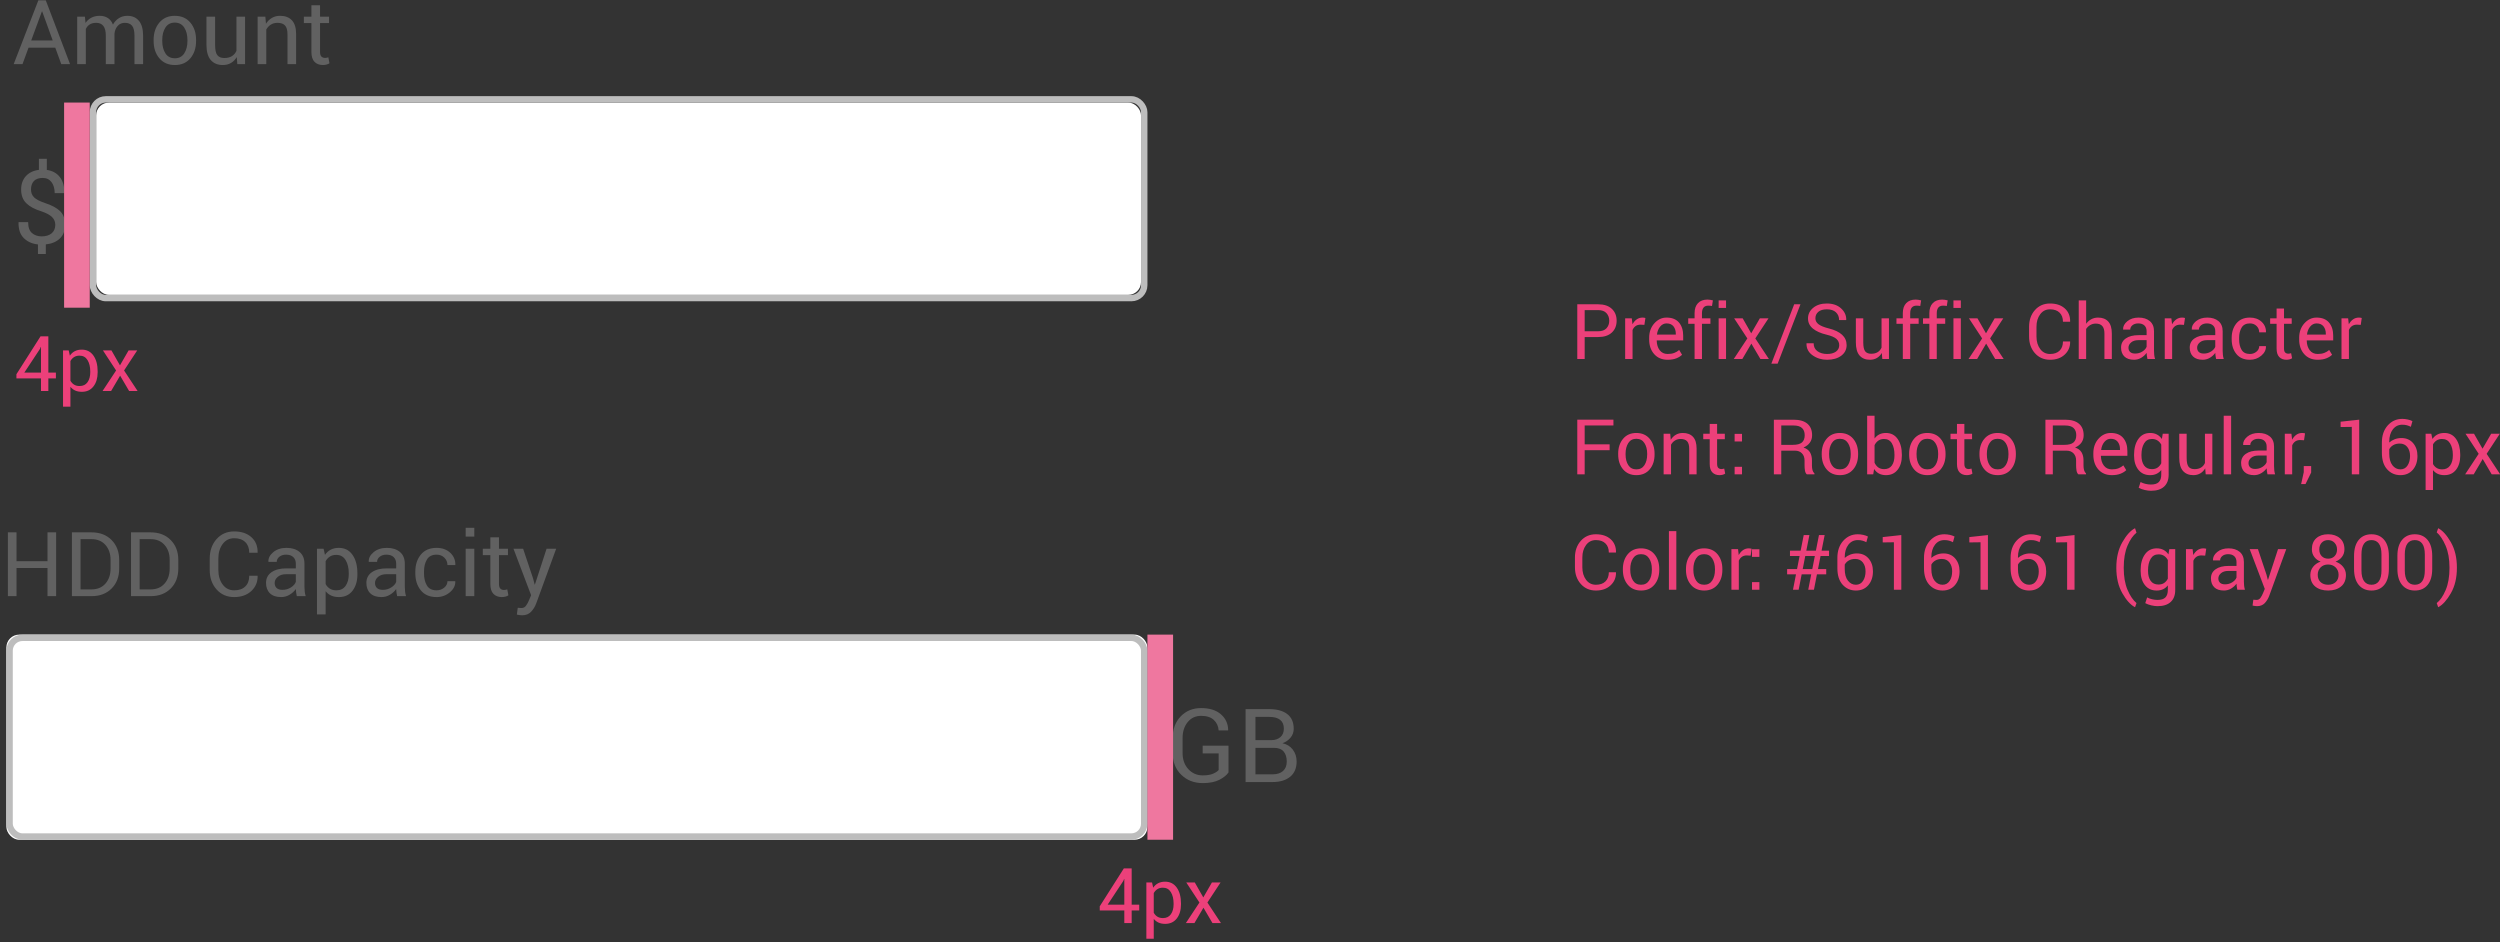 <?xml version="1.0" encoding="UTF-8" standalone="no"?>
<svg width="390px" height="147px" viewBox="0 0 390 147" version="1.1" xmlns="http://www.w3.org/2000/svg" xmlns:xlink="http://www.w3.org/1999/xlink">
    <rect x="0" y="0" width="390" height="147" fill="#333333" stroke="none"/>
    <!-- Generator: Sketch 47.1 (45422) - http://www.bohemiancoding.com/sketch -->
    <title>text-inputs-prefixes-and-suffixes</title>
    <desc>Created with Sketch.</desc>
    <defs></defs>
    <g stroke="none" stroke-width="1" fill="none" fill-rule="evenodd">
        <g>
            <g transform="translate(182, 110)" fill="#616161">
                <path d="M9.648,10.492 C9.378,10.909 8.908,11.292 8.238,11.641 C7.569,11.99 6.703,12.164 5.641,12.164 C4.281,12.164 3.158,11.729 2.27,10.859 C1.382,9.99 0.938,8.865 0.938,7.484 L0.938,5.141 C0.938,3.76 1.352,2.635 2.18,1.766 C3.008,0.896 4.076,0.461 5.383,0.461 C6.685,0.461 7.708,0.781 8.453,1.422 C9.198,2.063 9.578,2.888 9.594,3.898 L9.578,3.945 L8.109,3.945 C8.062,3.284 7.811,2.74 7.355,2.312 C6.9,1.885 6.242,1.672 5.383,1.672 C4.513,1.672 3.813,1.997 3.281,2.648 C2.75,3.299 2.484,4.125 2.484,5.125 L2.484,7.484 C2.484,8.495 2.781,9.327 3.375,9.98 C3.969,10.634 4.724,10.961 5.641,10.961 C6.286,10.961 6.815,10.875 7.227,10.703 C7.638,10.531 7.932,10.336 8.109,10.117 L8.109,7.531 L5.617,7.531 L5.617,6.32 L9.648,6.32 L9.648,10.492 Z M12.312,12 L12.312,0.625 L16.023,0.625 C17.211,0.625 18.141,0.882 18.812,1.395 C19.484,1.908 19.82,2.677 19.82,3.703 C19.82,4.208 19.659,4.66 19.336,5.059 C19.013,5.457 18.589,5.753 18.062,5.945 C18.75,6.091 19.29,6.427 19.684,6.953 C20.077,7.479 20.273,8.091 20.273,8.789 C20.273,9.831 19.936,10.626 19.262,11.176 C18.587,11.725 17.672,12 16.516,12 L12.312,12 Z M13.852,6.664 L13.852,10.797 L16.516,10.797 C17.214,10.797 17.758,10.624 18.148,10.277 C18.539,9.931 18.734,9.44 18.734,8.805 C18.734,8.138 18.572,7.615 18.246,7.234 C17.921,6.854 17.419,6.664 16.742,6.664 L13.852,6.664 Z M13.852,5.461 L16.344,5.461 C16.917,5.461 17.383,5.303 17.742,4.988 C18.102,4.673 18.281,4.234 18.281,3.672 C18.281,3.057 18.087,2.598 17.699,2.293 C17.311,1.988 16.753,1.836 16.023,1.836 L13.852,1.836 L13.852,5.461 Z"></path>
            </g>
            <g transform="translate(0, 82)">
                <g>
                    <g transform="translate(0, 17)">
                        <g fill="#FFFFFF">
                            <rect x="0.995" y="0" width="178" height="32" rx="2"></rect>
                        </g>
                        <rect stroke="#BDBDBD" x="1.495" y="0.5" width="177" height="31" rx="2"></rect>
                    </g>
                    <path d="M8.757,11 L7.41,11 L7.41,6.604 L2.577,6.604 L2.577,11 L1.23,11 L1.23,1.047 L2.577,1.047 L2.577,5.545 L7.41,5.545 L7.41,1.047 L8.757,1.047 L8.757,11 Z M11.218,11 L11.218,1.047 L14.273,1.047 C15.577,1.047 16.623,1.447 17.411,2.247 C18.2,3.046 18.594,4.08 18.594,5.347 L18.594,6.707 C18.594,7.979 18.2,9.012 17.411,9.807 C16.623,10.602 15.577,11 14.273,11 L11.218,11 Z M12.564,2.106 L12.564,9.947 L14.273,9.947 C15.194,9.947 15.92,9.644 16.451,9.038 C16.982,8.432 17.247,7.655 17.247,6.707 L17.247,5.333 C17.247,4.394 16.982,3.622 16.451,3.016 C15.92,2.41 15.194,2.106 14.273,2.106 L12.564,2.106 Z M20.439,11 L20.439,1.047 L23.495,1.047 C24.799,1.047 25.844,1.447 26.633,2.247 C27.421,3.046 27.815,4.08 27.815,5.347 L27.815,6.707 C27.815,7.979 27.421,9.012 26.633,9.807 C25.844,10.602 24.799,11 23.495,11 L20.439,11 Z M21.786,2.106 L21.786,9.947 L23.495,9.947 C24.416,9.947 25.141,9.644 25.672,9.038 C26.203,8.432 26.469,7.655 26.469,6.707 L26.469,5.333 C26.469,4.394 26.203,3.622 25.672,3.016 C25.141,2.41 24.416,2.106 23.495,2.106 L21.786,2.106 Z M40.175,7.814 L40.188,7.855 C40.207,8.79 39.879,9.571 39.204,10.2 C38.53,10.829 37.639,11.144 36.531,11.144 C35.406,11.144 34.488,10.745 33.78,9.947 C33.071,9.15 32.717,8.138 32.717,6.912 L32.717,5.142 C32.717,3.916 33.071,2.903 33.78,2.103 C34.488,1.303 35.406,0.903 36.531,0.903 C37.657,0.903 38.552,1.203 39.218,1.802 C39.883,2.402 40.207,3.196 40.188,4.185 L40.175,4.226 L38.883,4.226 C38.883,3.528 38.678,2.977 38.268,2.571 C37.857,2.166 37.279,1.963 36.531,1.963 C35.779,1.963 35.18,2.266 34.733,2.872 C34.287,3.478 34.063,4.23 34.063,5.128 L34.063,6.912 C34.063,7.819 34.287,8.576 34.733,9.182 C35.18,9.788 35.779,10.091 36.531,10.091 C37.279,10.091 37.857,9.889 38.268,9.486 C38.678,9.083 38.883,8.525 38.883,7.814 L40.175,7.814 Z M46.3,11 C46.254,10.777 46.219,10.58 46.194,10.409 C46.169,10.238 46.154,10.066 46.149,9.893 C45.899,10.248 45.572,10.545 45.168,10.785 C44.765,11.024 44.331,11.144 43.866,11.144 C43.096,11.144 42.509,10.946 42.106,10.552 C41.703,10.158 41.501,9.615 41.501,8.922 C41.501,8.215 41.787,7.663 42.359,7.264 C42.931,6.865 43.707,6.666 44.687,6.666 L46.149,6.666 L46.149,5.935 C46.149,5.502 46.017,5.159 45.753,4.906 C45.489,4.653 45.115,4.526 44.632,4.526 C44.199,4.526 43.847,4.637 43.576,4.858 C43.305,5.079 43.169,5.344 43.169,5.654 L41.884,5.654 L41.87,5.613 C41.843,5.076 42.097,4.583 42.632,4.137 C43.168,3.69 43.859,3.467 44.707,3.467 C45.546,3.467 46.22,3.68 46.73,4.106 C47.241,4.532 47.496,5.146 47.496,5.948 L47.496,9.51 C47.496,9.774 47.51,10.029 47.537,10.275 C47.564,10.521 47.615,10.763 47.688,11 L46.3,11 Z M44.064,10.016 C44.552,10.016 44.992,9.89 45.384,9.64 C45.776,9.389 46.031,9.102 46.149,8.778 L46.149,7.575 L44.639,7.575 C44.096,7.575 43.662,7.712 43.336,7.985 C43.011,8.259 42.848,8.58 42.848,8.949 C42.848,9.277 42.95,9.537 43.155,9.729 C43.36,9.92 43.663,10.016 44.064,10.016 Z M55.754,7.582 C55.754,8.648 55.499,9.509 54.988,10.163 C54.478,10.817 53.774,11.144 52.876,11.144 C52.42,11.144 52.02,11.067 51.676,10.915 C51.332,10.762 51.039,10.533 50.798,10.228 L50.798,13.844 L49.451,13.844 L49.451,3.604 L50.483,3.604 L50.695,4.561 C50.937,4.205 51.238,3.934 51.598,3.747 C51.958,3.56 52.377,3.467 52.855,3.467 C53.771,3.467 54.484,3.83 54.992,4.557 C55.5,5.284 55.754,6.244 55.754,7.438 L55.754,7.582 Z M54.407,7.438 C54.407,6.6 54.242,5.911 53.912,5.371 C53.581,4.831 53.095,4.561 52.452,4.561 C52.065,4.561 51.734,4.648 51.461,4.824 C51.187,4.999 50.966,5.24 50.798,5.545 L50.798,9.12 C50.966,9.425 51.187,9.664 51.461,9.834 C51.734,10.005 52.069,10.091 52.466,10.091 C53.104,10.091 53.587,9.857 53.915,9.39 C54.243,8.923 54.407,8.32 54.407,7.582 L54.407,7.438 Z M61.954,11 C61.909,10.777 61.873,10.58 61.848,10.409 C61.823,10.238 61.808,10.066 61.804,9.893 C61.553,10.248 61.226,10.545 60.823,10.785 C60.419,11.024 59.985,11.144 59.521,11.144 C58.75,11.144 58.164,10.946 57.76,10.552 C57.357,10.158 57.155,9.615 57.155,8.922 C57.155,8.215 57.441,7.663 58.013,7.264 C58.585,6.865 59.361,6.666 60.341,6.666 L61.804,6.666 L61.804,5.935 C61.804,5.502 61.672,5.159 61.407,4.906 C61.143,4.653 60.769,4.526 60.286,4.526 C59.853,4.526 59.501,4.637 59.23,4.858 C58.959,5.079 58.823,5.344 58.823,5.654 L57.538,5.654 L57.524,5.613 C57.497,5.076 57.751,4.583 58.287,4.137 C58.822,3.69 59.514,3.467 60.361,3.467 C61.2,3.467 61.874,3.68 62.385,4.106 C62.895,4.532 63.15,5.146 63.15,5.948 L63.15,9.51 C63.15,9.774 63.164,10.029 63.191,10.275 C63.219,10.521 63.269,10.763 63.342,11 L61.954,11 Z M59.719,10.016 C60.206,10.016 60.646,9.89 61.038,9.64 C61.43,9.389 61.685,9.102 61.804,8.778 L61.804,7.575 L60.293,7.575 C59.751,7.575 59.317,7.712 58.991,7.985 C58.665,8.259 58.502,8.58 58.502,8.949 C58.502,9.277 58.604,9.537 58.81,9.729 C59.015,9.92 59.318,10.016 59.719,10.016 Z M68.113,10.091 C68.56,10.091 68.953,9.953 69.292,9.677 C69.632,9.402 69.802,9.063 69.802,8.662 L71.012,8.662 L71.025,8.703 C71.048,9.341 70.764,9.907 70.174,10.402 C69.584,10.896 68.897,11.144 68.113,11.144 C67.038,11.144 66.215,10.793 65.646,10.091 C65.076,9.389 64.791,8.507 64.791,7.445 L64.791,7.158 C64.791,6.105 65.077,5.227 65.649,4.523 C66.221,3.819 67.042,3.467 68.113,3.467 C68.979,3.467 69.687,3.722 70.236,4.232 C70.785,4.743 71.05,5.369 71.032,6.112 L71.019,6.153 L69.802,6.153 C69.802,5.702 69.642,5.318 69.323,5.001 C69.004,4.685 68.601,4.526 68.113,4.526 C67.407,4.526 66.902,4.78 66.599,5.289 C66.296,5.797 66.145,6.42 66.145,7.158 L66.145,7.445 C66.145,8.202 66.295,8.832 66.596,9.335 C66.896,9.839 67.402,10.091 68.113,10.091 Z M73.992,11 L72.646,11 L72.646,3.604 L73.992,3.604 L73.992,11 Z M73.992,1.71 L72.646,1.71 L72.646,0.336 L73.992,0.336 L73.992,1.71 Z M77.841,1.819 L77.841,3.604 L79.242,3.604 L79.242,4.602 L77.841,4.602 L77.841,9.093 C77.841,9.439 77.913,9.683 78.056,9.824 C78.2,9.965 78.39,10.036 78.627,10.036 C78.704,10.036 78.79,10.027 78.883,10.009 C78.977,9.991 79.06,9.968 79.133,9.94 L79.311,10.863 C79.21,10.945 79.063,11.013 78.87,11.065 C78.676,11.117 78.481,11.144 78.285,11.144 C77.738,11.144 77.303,10.978 76.979,10.648 C76.656,10.318 76.494,9.799 76.494,9.093 L76.494,4.602 L75.318,4.602 L75.318,3.604 L76.494,3.604 L76.494,1.819 L77.841,1.819 Z M83.166,8.259 L83.405,9.188 L83.446,9.188 L85.265,3.604 L86.762,3.604 L83.651,12.135 C83.465,12.632 83.197,13.064 82.848,13.434 C82.5,13.803 82.029,13.987 81.437,13.987 C81.327,13.987 81.188,13.975 81.02,13.95 C80.851,13.925 80.721,13.901 80.63,13.878 L80.767,12.818 C80.739,12.814 80.82,12.818 81.009,12.832 C81.198,12.846 81.318,12.853 81.368,12.853 C81.655,12.853 81.89,12.725 82.072,12.47 C82.255,12.215 82.407,11.932 82.53,11.622 L82.852,10.85 L80.104,3.604 L81.607,3.604 L83.166,8.259 Z" fill="#616161"></path>
                </g>
            </g>
            <g transform="translate(171, 131)" fill="#EC407A">
                <g>
                    <path d="M5.541,10.129 L6.719,10.129 L6.719,11.031 L5.541,11.031 L5.541,13 L4.393,13 L4.393,11.031 L0.561,11.031 L0.561,10.381 L4.322,4.469 L5.541,4.469 L5.541,10.129 Z M1.791,10.129 L4.393,10.129 L4.393,6.127 L4.357,6.121 L4.246,6.414 L1.791,10.129 Z M13.234,10.07 C13.234,10.984 13.016,11.722 12.578,12.282 C12.141,12.843 11.537,13.123 10.768,13.123 C10.377,13.123 10.034,13.058 9.739,12.927 C9.444,12.796 9.193,12.6 8.986,12.338 L8.986,15.438 L7.832,15.438 L7.832,6.66 L8.717,6.66 L8.898,7.48 C9.105,7.176 9.363,6.943 9.672,6.783 C9.98,6.623 10.34,6.543 10.75,6.543 C11.535,6.543 12.146,6.854 12.581,7.478 C13.017,8.101 13.234,8.924 13.234,9.947 L13.234,10.07 Z M12.08,9.947 C12.08,9.229 11.938,8.638 11.655,8.175 C11.372,7.712 10.955,7.48 10.404,7.48 C10.072,7.48 9.789,7.556 9.555,7.706 C9.32,7.856 9.131,8.062 8.986,8.324 L8.986,11.389 C9.131,11.65 9.32,11.854 9.555,12.001 C9.789,12.147 10.076,12.221 10.416,12.221 C10.963,12.221 11.377,12.021 11.658,11.62 C11.939,11.22 12.08,10.703 12.08,10.07 L12.08,9.947 Z M16.715,8.998 L18.062,6.66 L19.41,6.66 L17.354,9.795 L19.469,13 L18.145,13 L16.738,10.604 L15.332,13 L13.996,13 L16.111,9.795 L14.055,6.66 L15.385,6.66 L16.715,8.998 Z"></path>
                </g>
            </g>
            <g transform="translate(179, 99)" fill-rule="nonzero" fill="#EF779F">
                <rect x="0" y="0" width="4" height="32"></rect>
            </g>
            <g transform="translate(2, 0)">
                <g transform="translate(12, 15)">
                    <g transform="translate(1, 1)" fill="#FFFFFF">
                        <rect x="0" y="0" width="163" height="30" rx="2"></rect>
                    </g>
                    <rect stroke="#BDBDBD" x="0.5" y="0.5" width="164" height="31" rx="2"></rect>
                </g>
                <g fill="#616161">
                    <path d="M6.624,7.437 L2.454,7.437 L1.511,10 L0.137,10 L3.985,0.047 L5.141,0.047 L8.928,10 L7.554,10 L6.624,7.437 Z M2.871,6.309 L6.221,6.309 L4.58,1.776 L4.539,1.776 L2.871,6.309 Z M11.245,2.604 L11.341,3.574 C11.582,3.223 11.889,2.951 12.26,2.757 C12.632,2.564 13.063,2.467 13.556,2.467 C14.048,2.467 14.471,2.581 14.824,2.809 C15.177,3.036 15.442,3.378 15.62,3.834 C15.853,3.415 16.16,3.082 16.543,2.836 C16.926,2.59 17.372,2.467 17.883,2.467 C18.635,2.467 19.229,2.725 19.667,3.243 C20.104,3.76 20.323,4.538 20.323,5.577 L20.323,10 L18.977,10 L18.977,5.563 C18.977,4.834 18.851,4.318 18.601,4.015 C18.35,3.712 17.976,3.561 17.479,3.561 C17.019,3.561 16.647,3.72 16.362,4.039 C16.077,4.358 15.91,4.761 15.859,5.249 L15.859,10 L14.506,10 L14.506,5.563 C14.506,4.871 14.377,4.364 14.12,4.042 C13.862,3.721 13.492,3.561 13.009,3.561 C12.599,3.561 12.261,3.645 11.997,3.813 C11.733,3.982 11.53,4.219 11.389,4.524 L11.389,10 L10.042,10 L10.042,2.604 L11.245,2.604 Z M21.964,6.233 C21.964,5.14 22.26,4.238 22.853,3.53 C23.445,2.821 24.249,2.467 25.266,2.467 C26.291,2.467 27.101,2.82 27.696,3.526 C28.291,4.233 28.588,5.135 28.588,6.233 L28.588,6.384 C28.588,7.487 28.292,8.389 27.699,9.091 C27.107,9.793 26.3,10.144 25.279,10.144 C24.258,10.144 23.451,9.792 22.856,9.087 C22.261,8.383 21.964,7.482 21.964,6.384 L21.964,6.233 Z M23.311,6.384 C23.311,7.168 23.476,7.815 23.806,8.325 C24.137,8.836 24.628,9.091 25.279,9.091 C25.922,9.091 26.41,8.836 26.742,8.325 C27.075,7.815 27.241,7.168 27.241,6.384 L27.241,6.233 C27.241,5.459 27.074,4.814 26.739,4.299 C26.404,3.784 25.913,3.526 25.266,3.526 C24.623,3.526 24.137,3.784 23.806,4.299 C23.476,4.814 23.311,5.459 23.311,6.233 L23.311,6.384 Z M34.932,8.906 C34.699,9.303 34.401,9.608 34.036,9.822 C33.672,10.036 33.25,10.144 32.771,10.144 C31.965,10.144 31.336,9.886 30.885,9.371 C30.434,8.856 30.208,8.054 30.208,6.965 L30.208,2.604 L31.555,2.604 L31.555,6.979 C31.555,7.767 31.671,8.309 31.903,8.605 C32.136,8.902 32.498,9.05 32.99,9.05 C33.469,9.05 33.864,8.953 34.176,8.759 C34.488,8.566 34.724,8.291 34.884,7.936 L34.884,2.604 L36.23,2.604 L36.23,10 L35.021,10 L34.932,8.906 Z M39.396,2.604 L39.491,3.704 C39.737,3.312 40.046,3.008 40.417,2.792 C40.789,2.575 41.212,2.467 41.686,2.467 C42.483,2.467 43.101,2.7 43.538,3.167 C43.976,3.635 44.194,4.356 44.194,5.331 L44.194,10 L42.848,10 L42.848,5.358 C42.848,4.707 42.719,4.244 42.461,3.971 C42.204,3.697 41.811,3.561 41.282,3.561 C40.895,3.561 40.552,3.654 40.253,3.841 C39.955,4.028 39.717,4.283 39.539,4.606 L39.539,10 L38.192,10 L38.192,2.604 L39.396,2.604 Z M47.927,0.819 L47.927,2.604 L49.328,2.604 L49.328,3.602 L47.927,3.602 L47.927,8.093 C47.927,8.439 47.999,8.683 48.142,8.824 C48.286,8.965 48.476,9.036 48.713,9.036 C48.79,9.036 48.876,9.027 48.969,9.009 C49.063,8.991 49.146,8.968 49.219,8.94 L49.396,9.863 C49.296,9.945 49.149,10.013 48.956,10.065 C48.762,10.117 48.567,10.144 48.371,10.144 C47.824,10.144 47.389,9.978 47.065,9.648 C46.742,9.318 46.58,8.799 46.58,8.093 L46.58,3.602 L45.404,3.602 L45.404,2.604 L46.58,2.604 L46.58,0.819 L47.927,0.819 Z"></path>
                </g>
                <g transform="translate(0, 24)" fill="#616161">
                    <path d="M6.625,11.062 C6.625,10.599 6.458,10.201 6.125,9.867 C5.792,9.534 5.245,9.237 4.484,8.977 C3.432,8.659 2.638,8.234 2.102,7.703 C1.565,7.172 1.297,6.464 1.297,5.578 C1.297,4.719 1.543,4.018 2.035,3.477 C2.527,2.935 3.206,2.609 4.07,2.5 L4.07,0.773 L5.305,0.773 L5.305,2.508 C6.18,2.633 6.858,3.007 7.34,3.629 C7.822,4.251 8.062,5.086 8.062,6.133 L6.531,6.133 C6.531,5.424 6.367,4.852 6.039,4.414 C5.711,3.977 5.255,3.758 4.672,3.758 C4.057,3.758 3.598,3.918 3.293,4.238 C2.988,4.559 2.836,4.997 2.836,5.555 C2.836,6.06 2.993,6.469 3.309,6.781 C3.624,7.094 4.193,7.391 5.016,7.672 C6.083,8.016 6.875,8.444 7.391,8.957 C7.906,9.47 8.164,10.167 8.164,11.047 C8.164,11.943 7.896,12.655 7.359,13.184 C6.823,13.712 6.086,14.026 5.148,14.125 L5.148,15.625 L3.922,15.625 L3.922,14.133 C3.026,14.039 2.292,13.712 1.719,13.152 C1.146,12.592 0.87,11.771 0.891,10.688 L0.906,10.648 L2.391,10.648 C2.391,11.451 2.592,12.022 2.996,12.363 C3.4,12.704 3.896,12.875 4.484,12.875 C5.156,12.875 5.681,12.715 6.059,12.395 C6.436,12.074 6.625,11.63 6.625,11.062 Z"></path>
                </g>
            </g>
            <g transform="translate(2, 48)" fill="#EC407A">
                <g>
                    <path d="M5.541,10.129 L6.719,10.129 L6.719,11.031 L5.541,11.031 L5.541,13 L4.393,13 L4.393,11.031 L0.561,11.031 L0.561,10.381 L4.322,4.469 L5.541,4.469 L5.541,10.129 Z M1.791,10.129 L4.393,10.129 L4.393,6.127 L4.357,6.121 L4.246,6.414 L1.791,10.129 Z M13.234,10.07 C13.234,10.984 13.016,11.722 12.578,12.282 C12.141,12.843 11.537,13.123 10.768,13.123 C10.377,13.123 10.034,13.058 9.739,12.927 C9.444,12.796 9.193,12.6 8.986,12.338 L8.986,15.438 L7.832,15.438 L7.832,6.66 L8.717,6.66 L8.898,7.48 C9.105,7.176 9.363,6.943 9.672,6.783 C9.98,6.623 10.34,6.543 10.75,6.543 C11.535,6.543 12.146,6.854 12.581,7.478 C13.017,8.101 13.234,8.924 13.234,9.947 L13.234,10.07 Z M12.08,9.947 C12.08,9.229 11.938,8.638 11.655,8.175 C11.372,7.712 10.955,7.48 10.404,7.48 C10.072,7.48 9.789,7.556 9.555,7.706 C9.32,7.856 9.131,8.062 8.986,8.324 L8.986,11.389 C9.131,11.65 9.32,11.854 9.555,12.001 C9.789,12.147 10.076,12.221 10.416,12.221 C10.963,12.221 11.377,12.021 11.658,11.62 C11.939,11.22 12.08,10.703 12.08,10.07 L12.08,9.947 Z M16.715,8.998 L18.062,6.66 L19.41,6.66 L17.354,9.795 L19.469,13 L18.145,13 L16.738,10.604 L15.332,13 L13.996,13 L16.111,9.795 L14.055,6.66 L15.385,6.66 L16.715,8.998 Z"></path>
                </g>
            </g>
            <g transform="translate(10, 16)" fill-rule="nonzero" fill="#EF779F">
                <rect x="0" y="0" width="4" height="32"></rect>
            </g>
            <g transform="translate(245, 43)" fill="#EC407A">
                <path d="M2.209,9.578 L2.209,13 L1.055,13 L1.055,4.469 L4.318,4.469 C5.229,4.469 5.936,4.703 6.439,5.172 C6.943,5.641 7.195,6.258 7.195,7.023 C7.195,7.801 6.943,8.421 6.439,8.884 C5.936,9.347 5.229,9.578 4.318,9.578 L2.209,9.578 Z M2.209,8.676 L4.318,8.676 C4.896,8.676 5.328,8.521 5.613,8.21 C5.898,7.899 6.041,7.508 6.041,7.035 C6.041,6.562 5.897,6.168 5.61,5.852 C5.323,5.535 4.893,5.377 4.318,5.377 L2.209,5.377 L2.209,8.676 Z M11.525,7.68 L10.934,7.645 C10.629,7.645 10.372,7.717 10.163,7.861 C9.954,8.006 9.793,8.209 9.68,8.471 L9.68,13 L8.525,13 L8.525,6.66 L9.557,6.66 L9.668,7.586 C9.848,7.258 10.069,7.002 10.333,6.818 C10.597,6.635 10.9,6.543 11.244,6.543 C11.33,6.543 11.412,6.55 11.49,6.563 C11.568,6.577 11.633,6.592 11.684,6.607 L11.525,7.68 Z M15.158,13.123 C14.275,13.123 13.573,12.829 13.052,12.241 C12.53,11.653 12.27,10.891 12.27,9.953 L12.27,9.695 C12.27,8.793 12.538,8.042 13.075,7.442 C13.612,6.843 14.248,6.543 14.982,6.543 C15.838,6.543 16.484,6.801 16.922,7.316 C17.359,7.832 17.578,8.52 17.578,9.379 L17.578,10.1 L13.465,10.1 L13.447,10.129 C13.459,10.738 13.613,11.239 13.91,11.632 C14.207,12.024 14.623,12.221 15.158,12.221 C15.549,12.221 15.892,12.165 16.187,12.054 C16.481,11.942 16.736,11.789 16.951,11.594 L17.402,12.344 C17.176,12.566 16.877,12.752 16.506,12.9 C16.135,13.049 15.686,13.123 15.158,13.123 Z M14.982,7.451 C14.596,7.451 14.266,7.614 13.992,7.94 C13.719,8.267 13.551,8.676 13.488,9.168 L13.5,9.197 L16.424,9.197 L16.424,9.045 C16.424,8.592 16.303,8.213 16.061,7.908 C15.818,7.604 15.459,7.451 14.982,7.451 Z M19.354,13 L19.354,7.516 L18.363,7.516 L18.363,6.66 L19.354,6.66 L19.354,5.857 C19.354,5.182 19.53,4.659 19.884,4.29 C20.237,3.921 20.73,3.736 21.363,3.736 C21.496,3.736 21.63,3.747 21.765,3.769 C21.899,3.79 22.049,3.82 22.213,3.859 L22.072,4.738 C22.002,4.723 21.917,4.709 21.817,4.697 C21.718,4.686 21.613,4.68 21.504,4.68 C21.168,4.68 20.918,4.78 20.754,4.981 C20.59,5.183 20.508,5.475 20.508,5.857 L20.508,6.66 L21.826,6.66 L21.826,7.516 L20.508,7.516 L20.508,13 L19.354,13 Z M24.264,13 L23.109,13 L23.109,6.66 L24.264,6.66 L24.264,13 Z M24.264,5.037 L23.109,5.037 L23.109,3.859 L24.264,3.859 L24.264,5.037 Z M28.189,8.998 L29.537,6.66 L30.885,6.66 L28.828,9.795 L30.943,13 L29.619,13 L28.213,10.604 L26.807,13 L25.471,13 L27.586,9.795 L25.529,6.66 L26.859,6.66 L28.189,8.998 Z M32.314,13.732 L31.33,13.732 L34.893,4.469 L35.871,4.469 L32.314,13.732 Z M41.918,10.85 C41.918,10.459 41.771,10.132 41.479,9.868 C41.186,9.604 40.666,9.383 39.92,9.203 C39.018,8.988 38.313,8.672 37.808,8.254 C37.302,7.836 37.049,7.311 37.049,6.678 C37.049,6.014 37.321,5.459 37.866,5.014 C38.411,4.568 39.117,4.346 39.984,4.346 C40.918,4.346 41.661,4.602 42.214,5.113 C42.767,5.625 43.033,6.219 43.014,6.895 L43.002,6.93 L41.9,6.93 C41.9,6.43 41.735,6.025 41.405,5.717 C41.075,5.408 40.602,5.254 39.984,5.254 C39.41,5.254 38.97,5.384 38.663,5.644 C38.356,5.903 38.203,6.242 38.203,6.66 C38.203,7.031 38.369,7.341 38.701,7.589 C39.033,7.837 39.572,8.055 40.318,8.242 C41.217,8.465 41.9,8.793 42.369,9.227 C42.838,9.66 43.072,10.197 43.072,10.838 C43.072,11.525 42.791,12.078 42.229,12.496 C41.666,12.914 40.932,13.123 40.025,13.123 C39.174,13.123 38.421,12.893 37.767,12.432 C37.112,11.971 36.795,11.354 36.814,10.58 L36.826,10.545 L37.928,10.545 C37.928,11.092 38.129,11.508 38.531,11.793 C38.934,12.078 39.432,12.221 40.025,12.221 C40.607,12.221 41.068,12.098 41.408,11.852 C41.748,11.605 41.918,11.271 41.918,10.85 Z M48.562,12.062 C48.363,12.402 48.107,12.664 47.795,12.848 C47.482,13.031 47.121,13.123 46.711,13.123 C46.02,13.123 45.48,12.902 45.094,12.461 C44.707,12.02 44.514,11.332 44.514,10.398 L44.514,6.66 L45.668,6.66 L45.668,10.41 C45.668,11.086 45.768,11.551 45.967,11.805 C46.166,12.059 46.477,12.186 46.898,12.186 C47.309,12.186 47.647,12.103 47.915,11.937 C48.183,11.771 48.385,11.535 48.521,11.23 L48.521,6.66 L49.676,6.66 L49.676,13 L48.639,13 L48.562,12.062 Z M51.838,13 L51.838,7.516 L50.848,7.516 L50.848,6.66 L51.838,6.66 L51.838,5.857 C51.838,5.182 52.015,4.659 52.368,4.29 C52.722,3.921 53.215,3.736 53.848,3.736 C53.98,3.736 54.114,3.747 54.249,3.769 C54.384,3.79 54.533,3.82 54.697,3.859 L54.557,4.738 C54.486,4.723 54.401,4.709 54.302,4.697 C54.202,4.686 54.098,4.68 53.988,4.68 C53.652,4.68 53.402,4.78 53.238,4.981 C53.074,5.183 52.992,5.475 52.992,5.857 L52.992,6.66 L54.311,6.66 L54.311,7.516 L52.992,7.516 L52.992,13 L51.838,13 Z M55.98,13 L55.98,7.516 L54.99,7.516 L54.99,6.66 L55.98,6.66 L55.98,5.857 C55.98,5.182 56.157,4.659 56.511,4.29 C56.864,3.921 57.357,3.736 57.99,3.736 C58.123,3.736 58.257,3.747 58.392,3.769 C58.526,3.79 58.676,3.82 58.84,3.859 L58.699,4.738 C58.629,4.723 58.544,4.709 58.444,4.697 C58.345,4.686 58.24,4.68 58.131,4.68 C57.795,4.68 57.545,4.78 57.381,4.981 C57.217,5.183 57.135,5.475 57.135,5.857 L57.135,6.66 L58.453,6.66 L58.453,7.516 L57.135,7.516 L57.135,13 L55.98,13 Z M60.891,13 L59.736,13 L59.736,6.66 L60.891,6.66 L60.891,13 Z M60.891,5.037 L59.736,5.037 L59.736,3.859 L60.891,3.859 L60.891,5.037 Z M64.816,8.998 L66.164,6.66 L67.512,6.66 L65.455,9.795 L67.57,13 L66.246,13 L64.84,10.604 L63.434,13 L62.098,13 L64.213,9.795 L62.156,6.66 L63.486,6.66 L64.816,8.998 Z M77.93,10.27 L77.941,10.305 C77.957,11.105 77.676,11.775 77.098,12.314 C76.52,12.854 75.756,13.123 74.807,13.123 C73.842,13.123 73.056,12.781 72.448,12.098 C71.841,11.414 71.537,10.547 71.537,9.496 L71.537,7.979 C71.537,6.928 71.841,6.06 72.448,5.374 C73.056,4.688 73.842,4.346 74.807,4.346 C75.771,4.346 76.539,4.603 77.109,5.116 C77.68,5.63 77.957,6.311 77.941,7.158 L77.93,7.193 L76.822,7.193 C76.822,6.596 76.646,6.123 76.295,5.775 C75.943,5.428 75.447,5.254 74.807,5.254 C74.162,5.254 73.648,5.514 73.266,6.033 C72.883,6.553 72.691,7.197 72.691,7.967 L72.691,9.496 C72.691,10.273 72.883,10.922 73.266,11.441 C73.648,11.961 74.162,12.221 74.807,12.221 C75.447,12.221 75.943,12.048 76.295,11.702 C76.646,11.356 76.822,10.879 76.822,10.27 L77.93,10.27 Z M80.438,7.51 C80.656,7.205 80.925,6.968 81.243,6.798 C81.562,6.628 81.914,6.543 82.301,6.543 C82.977,6.543 83.503,6.746 83.88,7.152 C84.257,7.559 84.445,8.184 84.445,9.027 L84.445,13 L83.291,13 L83.291,9.016 C83.291,8.492 83.179,8.105 82.954,7.855 C82.729,7.605 82.395,7.48 81.949,7.48 C81.629,7.48 81.339,7.556 81.079,7.706 C80.819,7.856 80.605,8.061 80.438,8.318 L80.438,13 L79.283,13 L79.283,3.859 L80.438,3.859 L80.438,7.51 Z M90,13 C89.961,12.809 89.931,12.64 89.909,12.493 C89.888,12.347 89.875,12.199 89.871,12.051 C89.656,12.355 89.376,12.61 89.03,12.815 C88.685,13.021 88.313,13.123 87.914,13.123 C87.254,13.123 86.751,12.954 86.405,12.616 C86.06,12.278 85.887,11.813 85.887,11.219 C85.887,10.613 86.132,10.14 86.622,9.798 C87.112,9.456 87.777,9.285 88.617,9.285 L89.871,9.285 L89.871,8.658 C89.871,8.287 89.758,7.993 89.531,7.776 C89.305,7.56 88.984,7.451 88.57,7.451 C88.199,7.451 87.897,7.546 87.665,7.735 C87.433,7.925 87.316,8.152 87.316,8.418 L86.215,8.418 L86.203,8.383 C86.18,7.922 86.397,7.5 86.856,7.117 C87.315,6.734 87.908,6.543 88.635,6.543 C89.354,6.543 89.932,6.726 90.369,7.091 C90.807,7.456 91.025,7.982 91.025,8.67 L91.025,11.723 C91.025,11.949 91.037,12.168 91.061,12.379 C91.084,12.59 91.127,12.797 91.189,13 L90,13 Z M88.084,12.156 C88.502,12.156 88.879,12.049 89.215,11.834 C89.551,11.619 89.77,11.373 89.871,11.096 L89.871,10.064 L88.576,10.064 C88.111,10.064 87.739,10.182 87.46,10.416 C87.181,10.65 87.041,10.926 87.041,11.242 C87.041,11.523 87.129,11.746 87.305,11.91 C87.48,12.074 87.74,12.156 88.084,12.156 Z M95.701,7.68 L95.109,7.645 C94.805,7.645 94.548,7.717 94.339,7.861 C94.13,8.006 93.969,8.209 93.855,8.471 L93.855,13 L92.701,13 L92.701,6.66 L93.732,6.66 L93.844,7.586 C94.023,7.258 94.245,7.002 94.509,6.818 C94.772,6.635 95.076,6.543 95.42,6.543 C95.506,6.543 95.588,6.55 95.666,6.563 C95.744,6.577 95.809,6.592 95.859,6.607 L95.701,7.68 Z M100.711,13 C100.672,12.809 100.642,12.64 100.62,12.493 C100.599,12.347 100.586,12.199 100.582,12.051 C100.367,12.355 100.087,12.61 99.741,12.815 C99.396,13.021 99.023,13.123 98.625,13.123 C97.965,13.123 97.462,12.954 97.116,12.616 C96.771,12.278 96.598,11.813 96.598,11.219 C96.598,10.613 96.843,10.14 97.333,9.798 C97.823,9.456 98.488,9.285 99.328,9.285 L100.582,9.285 L100.582,8.658 C100.582,8.287 100.469,7.993 100.242,7.776 C100.016,7.56 99.695,7.451 99.281,7.451 C98.91,7.451 98.608,7.546 98.376,7.735 C98.144,7.925 98.027,8.152 98.027,8.418 L96.926,8.418 L96.914,8.383 C96.891,7.922 97.108,7.5 97.567,7.117 C98.026,6.734 98.619,6.543 99.346,6.543 C100.064,6.543 100.643,6.726 101.08,7.091 C101.518,7.456 101.736,7.982 101.736,8.67 L101.736,11.723 C101.736,11.949 101.748,12.168 101.771,12.379 C101.795,12.59 101.838,12.797 101.9,13 L100.711,13 Z M98.795,12.156 C99.213,12.156 99.59,12.049 99.926,11.834 C100.262,11.619 100.48,11.373 100.582,11.096 L100.582,10.064 L99.287,10.064 C98.822,10.064 98.45,10.182 98.171,10.416 C97.892,10.65 97.752,10.926 97.752,11.242 C97.752,11.523 97.84,11.746 98.016,11.91 C98.191,12.074 98.451,12.156 98.795,12.156 Z M105.99,12.221 C106.373,12.221 106.71,12.103 107.001,11.866 C107.292,11.63 107.438,11.34 107.438,10.996 L108.475,10.996 L108.486,11.031 C108.506,11.578 108.263,12.063 107.757,12.487 C107.251,12.911 106.662,13.123 105.99,13.123 C105.068,13.123 104.363,12.822 103.875,12.221 C103.387,11.619 103.143,10.863 103.143,9.953 L103.143,9.707 C103.143,8.805 103.388,8.052 103.878,7.448 C104.368,6.845 105.072,6.543 105.99,6.543 C106.732,6.543 107.339,6.762 107.81,7.199 C108.28,7.637 108.508,8.174 108.492,8.811 L108.48,8.846 L107.438,8.846 C107.438,8.459 107.301,8.13 107.027,7.858 C106.754,7.587 106.408,7.451 105.99,7.451 C105.385,7.451 104.952,7.669 104.692,8.104 C104.433,8.54 104.303,9.074 104.303,9.707 L104.303,9.953 C104.303,10.602 104.432,11.142 104.689,11.573 C104.947,12.005 105.381,12.221 105.99,12.221 Z M111.305,5.131 L111.305,6.66 L112.506,6.66 L112.506,7.516 L111.305,7.516 L111.305,11.365 C111.305,11.662 111.366,11.871 111.489,11.992 C111.612,12.113 111.775,12.174 111.979,12.174 C112.045,12.174 112.118,12.166 112.198,12.15 C112.278,12.135 112.35,12.115 112.412,12.092 L112.564,12.883 C112.479,12.953 112.353,13.011 112.187,13.056 C112.021,13.101 111.854,13.123 111.686,13.123 C111.217,13.123 110.844,12.981 110.566,12.698 C110.289,12.415 110.15,11.971 110.15,11.365 L110.15,7.516 L109.143,7.516 L109.143,6.66 L110.15,6.66 L110.15,5.131 L111.305,5.131 Z M116.561,13.123 C115.678,13.123 114.976,12.829 114.454,12.241 C113.933,11.653 113.672,10.891 113.672,9.953 L113.672,9.695 C113.672,8.793 113.94,8.042 114.478,7.442 C115.015,6.843 115.65,6.543 116.385,6.543 C117.24,6.543 117.887,6.801 118.324,7.316 C118.762,7.832 118.98,8.52 118.98,9.379 L118.98,10.1 L114.867,10.1 L114.85,10.129 C114.861,10.738 115.016,11.239 115.312,11.632 C115.609,12.024 116.025,12.221 116.561,12.221 C116.951,12.221 117.294,12.165 117.589,12.054 C117.884,11.942 118.139,11.789 118.354,11.594 L118.805,12.344 C118.578,12.566 118.279,12.752 117.908,12.9 C117.537,13.049 117.088,13.123 116.561,13.123 Z M116.385,7.451 C115.998,7.451 115.668,7.614 115.395,7.94 C115.121,8.267 114.953,8.676 114.891,9.168 L114.902,9.197 L117.826,9.197 L117.826,9.045 C117.826,8.592 117.705,8.213 117.463,7.908 C117.221,7.604 116.861,7.451 116.385,7.451 Z M123.275,7.68 L122.684,7.645 C122.379,7.645 122.122,7.717 121.913,7.861 C121.704,8.006 121.543,8.209 121.43,8.471 L121.43,13 L120.275,13 L120.275,6.66 L121.307,6.66 L121.418,7.586 C121.598,7.258 121.819,7.002 122.083,6.818 C122.347,6.635 122.65,6.543 122.994,6.543 C123.08,6.543 123.162,6.55 123.24,6.563 C123.318,6.577 123.383,6.592 123.434,6.607 L123.275,7.68 Z"></path>
                <path d="M6.1,27.227 L2.209,27.227 L2.209,31 L1.055,31 L1.055,22.469 L6.697,22.469 L6.697,23.377 L2.209,23.377 L2.209,26.318 L6.1,26.318 L6.1,27.227 Z M7.436,27.771 C7.436,26.834 7.689,26.062 8.197,25.454 C8.705,24.847 9.395,24.543 10.266,24.543 C11.145,24.543 11.839,24.846 12.349,25.451 C12.858,26.057 13.113,26.83 13.113,27.771 L13.113,27.9 C13.113,28.846 12.859,29.619 12.352,30.221 C11.844,30.822 11.152,31.123 10.277,31.123 C9.402,31.123 8.71,30.821 8.2,30.218 C7.69,29.614 7.436,28.842 7.436,27.9 L7.436,27.771 Z M8.59,27.9 C8.59,28.572 8.731,29.127 9.015,29.564 C9.298,30.002 9.719,30.221 10.277,30.221 C10.828,30.221 11.246,30.002 11.531,29.564 C11.816,29.127 11.959,28.572 11.959,27.9 L11.959,27.771 C11.959,27.107 11.815,26.555 11.528,26.113 C11.241,25.672 10.82,25.451 10.266,25.451 C9.715,25.451 9.298,25.672 9.015,26.113 C8.731,26.555 8.59,27.107 8.59,27.771 L8.59,27.9 Z M15.557,24.66 L15.639,25.604 C15.85,25.268 16.114,25.007 16.433,24.821 C16.751,24.636 17.113,24.543 17.52,24.543 C18.203,24.543 18.732,24.743 19.107,25.144 C19.482,25.544 19.67,26.162 19.67,26.998 L19.67,31 L18.516,31 L18.516,27.021 C18.516,26.463 18.405,26.066 18.185,25.832 C17.964,25.598 17.627,25.48 17.174,25.48 C16.842,25.48 16.548,25.561 16.292,25.721 C16.036,25.881 15.832,26.1 15.68,26.377 L15.68,31 L14.525,31 L14.525,24.66 L15.557,24.66 Z M22.869,23.131 L22.869,24.66 L24.07,24.66 L24.07,25.516 L22.869,25.516 L22.869,29.365 C22.869,29.662 22.931,29.871 23.054,29.992 C23.177,30.113 23.34,30.174 23.543,30.174 C23.609,30.174 23.683,30.166 23.763,30.15 C23.843,30.135 23.914,30.115 23.977,30.092 L24.129,30.883 C24.043,30.953 23.917,31.011 23.751,31.056 C23.585,31.101 23.418,31.123 23.25,31.123 C22.781,31.123 22.408,30.981 22.131,30.698 C21.854,30.415 21.715,29.971 21.715,29.365 L21.715,25.516 L20.707,25.516 L20.707,24.66 L21.715,24.66 L21.715,23.131 L22.869,23.131 Z M26.754,31 L25.6,31 L25.6,29.816 L26.754,29.816 L26.754,31 Z M26.754,25.867 L25.6,25.867 L25.6,24.684 L26.754,24.684 L26.754,25.867 Z M32.877,27.303 L32.877,31 L31.723,31 L31.723,22.475 L34.811,22.475 C35.744,22.475 36.457,22.682 36.949,23.096 C37.441,23.51 37.688,24.111 37.688,24.9 C37.688,25.338 37.573,25.719 37.345,26.043 C37.116,26.367 36.783,26.625 36.346,26.816 C36.814,26.969 37.151,27.216 37.356,27.558 C37.562,27.899 37.664,28.322 37.664,28.826 L37.664,29.629 C37.664,29.895 37.693,30.133 37.752,30.344 C37.811,30.555 37.912,30.727 38.057,30.859 L38.057,31 L36.867,31 C36.715,30.867 36.617,30.672 36.574,30.414 C36.531,30.156 36.51,29.891 36.51,29.617 L36.51,28.838 C36.51,28.377 36.375,28.006 36.105,27.725 C35.836,27.443 35.475,27.303 35.021,27.303 L32.877,27.303 Z M32.877,26.395 L34.693,26.395 C35.346,26.395 35.815,26.271 36.103,26.022 C36.39,25.774 36.533,25.396 36.533,24.889 C36.533,24.408 36.394,24.036 36.114,23.772 C35.835,23.509 35.4,23.377 34.811,23.377 L32.877,23.377 L32.877,26.395 Z M39.188,27.771 C39.188,26.834 39.441,26.062 39.949,25.454 C40.457,24.847 41.146,24.543 42.018,24.543 C42.896,24.543 43.591,24.846 44.101,25.451 C44.61,26.057 44.865,26.83 44.865,27.771 L44.865,27.9 C44.865,28.846 44.611,29.619 44.104,30.221 C43.596,30.822 42.904,31.123 42.029,31.123 C41.154,31.123 40.462,30.821 39.952,30.218 C39.442,29.614 39.188,28.842 39.188,27.9 L39.188,27.771 Z M40.342,27.9 C40.342,28.572 40.483,29.127 40.767,29.564 C41.05,30.002 41.471,30.221 42.029,30.221 C42.58,30.221 42.998,30.002 43.283,29.564 C43.568,29.127 43.711,28.572 43.711,27.9 L43.711,27.771 C43.711,27.107 43.567,26.555 43.28,26.113 C42.993,25.672 42.572,25.451 42.018,25.451 C41.467,25.451 41.05,25.672 40.767,26.113 C40.483,26.555 40.342,27.107 40.342,27.771 L40.342,27.9 Z M51.691,28.07 C51.691,28.984 51.472,29.722 51.032,30.282 C50.593,30.843 49.988,31.123 49.219,31.123 C48.801,31.123 48.438,31.042 48.129,30.88 C47.82,30.718 47.564,30.479 47.361,30.162 L47.221,31 L46.277,31 L46.277,21.859 L47.432,21.859 L47.432,25.41 C47.631,25.129 47.878,24.914 48.173,24.766 C48.468,24.617 48.812,24.543 49.207,24.543 C49.988,24.543 50.598,24.855 51.035,25.48 C51.473,26.105 51.691,26.928 51.691,27.947 L51.691,28.07 Z M50.537,27.947 C50.537,27.221 50.403,26.628 50.136,26.169 C49.868,25.71 49.461,25.48 48.914,25.48 C48.559,25.48 48.259,25.567 48.015,25.741 C47.771,25.915 47.576,26.148 47.432,26.441 L47.432,29.189 C47.58,29.502 47.774,29.746 48.015,29.922 C48.255,30.098 48.559,30.186 48.926,30.186 C49.469,30.186 49.873,29.992 50.139,29.605 C50.404,29.219 50.537,28.707 50.537,28.07 L50.537,27.947 Z M52.828,27.771 C52.828,26.834 53.082,26.062 53.59,25.454 C54.098,24.847 54.787,24.543 55.658,24.543 C56.537,24.543 57.231,24.846 57.741,25.451 C58.251,26.057 58.506,26.83 58.506,27.771 L58.506,27.9 C58.506,28.846 58.252,29.619 57.744,30.221 C57.236,30.822 56.545,31.123 55.67,31.123 C54.795,31.123 54.103,30.821 53.593,30.218 C53.083,29.614 52.828,28.842 52.828,27.9 L52.828,27.771 Z M53.982,27.9 C53.982,28.572 54.124,29.127 54.407,29.564 C54.69,30.002 55.111,30.221 55.67,30.221 C56.221,30.221 56.639,30.002 56.924,29.564 C57.209,29.127 57.352,28.572 57.352,27.9 L57.352,27.771 C57.352,27.107 57.208,26.555 56.921,26.113 C56.634,25.672 56.213,25.451 55.658,25.451 C55.107,25.451 54.69,25.672 54.407,26.113 C54.124,26.555 53.982,27.107 53.982,27.771 L53.982,27.9 Z M61.441,23.131 L61.441,24.66 L62.643,24.66 L62.643,25.516 L61.441,25.516 L61.441,29.365 C61.441,29.662 61.503,29.871 61.626,29.992 C61.749,30.113 61.912,30.174 62.115,30.174 C62.182,30.174 62.255,30.166 62.335,30.15 C62.415,30.135 62.486,30.115 62.549,30.092 L62.701,30.883 C62.615,30.953 62.489,31.011 62.323,31.056 C62.157,31.101 61.99,31.123 61.822,31.123 C61.354,31.123 60.98,30.981 60.703,30.698 C60.426,30.415 60.287,29.971 60.287,29.365 L60.287,25.516 L59.279,25.516 L59.279,24.66 L60.287,24.66 L60.287,23.131 L61.441,23.131 Z M63.797,27.771 C63.797,26.834 64.051,26.062 64.559,25.454 C65.066,24.847 65.756,24.543 66.627,24.543 C67.506,24.543 68.2,24.846 68.71,25.451 C69.22,26.057 69.475,26.83 69.475,27.771 L69.475,27.9 C69.475,28.846 69.221,29.619 68.713,30.221 C68.205,30.822 67.514,31.123 66.639,31.123 C65.764,31.123 65.071,30.821 64.562,30.218 C64.052,29.614 63.797,28.842 63.797,27.9 L63.797,27.771 Z M64.951,27.9 C64.951,28.572 65.093,29.127 65.376,29.564 C65.659,30.002 66.08,30.221 66.639,30.221 C67.189,30.221 67.607,30.002 67.893,29.564 C68.178,29.127 68.32,28.572 68.32,27.9 L68.32,27.771 C68.32,27.107 68.177,26.555 67.89,26.113 C67.603,25.672 67.182,25.451 66.627,25.451 C66.076,25.451 65.659,25.672 65.376,26.113 C65.093,26.555 64.951,27.107 64.951,27.771 L64.951,27.9 Z M75.24,27.303 L75.24,31 L74.086,31 L74.086,22.475 L77.174,22.475 C78.107,22.475 78.82,22.682 79.312,23.096 C79.805,23.51 80.051,24.111 80.051,24.9 C80.051,25.338 79.937,25.719 79.708,26.043 C79.479,26.367 79.146,26.625 78.709,26.816 C79.178,26.969 79.515,27.216 79.72,27.558 C79.925,27.899 80.027,28.322 80.027,28.826 L80.027,29.629 C80.027,29.895 80.057,30.133 80.115,30.344 C80.174,30.555 80.275,30.727 80.42,30.859 L80.42,31 L79.23,31 C79.078,30.867 78.98,30.672 78.938,30.414 C78.895,30.156 78.873,29.891 78.873,29.617 L78.873,28.838 C78.873,28.377 78.738,28.006 78.469,27.725 C78.199,27.443 77.838,27.303 77.385,27.303 L75.24,27.303 Z M75.24,26.395 L77.057,26.395 C77.709,26.395 78.179,26.271 78.466,26.022 C78.753,25.774 78.896,25.396 78.896,24.889 C78.896,24.408 78.757,24.036 78.478,23.772 C78.198,23.509 77.764,23.377 77.174,23.377 L75.24,23.377 L75.24,26.395 Z M84.451,31.123 C83.568,31.123 82.866,30.829 82.345,30.241 C81.823,29.653 81.562,28.891 81.562,27.953 L81.562,27.695 C81.562,26.793 81.831,26.042 82.368,25.442 C82.905,24.843 83.541,24.543 84.275,24.543 C85.131,24.543 85.777,24.801 86.215,25.316 C86.652,25.832 86.871,26.52 86.871,27.379 L86.871,28.1 L82.758,28.1 L82.74,28.129 C82.752,28.738 82.906,29.239 83.203,29.632 C83.5,30.024 83.916,30.221 84.451,30.221 C84.842,30.221 85.185,30.165 85.479,30.054 C85.774,29.942 86.029,29.789 86.244,29.594 L86.695,30.344 C86.469,30.566 86.17,30.752 85.799,30.9 C85.428,31.049 84.979,31.123 84.451,31.123 Z M84.275,25.451 C83.889,25.451 83.559,25.614 83.285,25.94 C83.012,26.267 82.844,26.676 82.781,27.168 L82.793,27.197 L85.717,27.197 L85.717,27.045 C85.717,26.592 85.596,26.213 85.354,25.908 C85.111,25.604 84.752,25.451 84.275,25.451 Z M87.914,27.947 C87.914,26.928 88.137,26.105 88.582,25.48 C89.027,24.855 89.643,24.543 90.428,24.543 C90.83,24.543 91.184,24.624 91.488,24.786 C91.793,24.948 92.047,25.182 92.25,25.486 L92.391,24.66 L93.311,24.66 L93.311,31.035 C93.311,31.848 93.074,32.472 92.602,32.907 C92.129,33.343 91.447,33.561 90.557,33.561 C90.252,33.561 89.923,33.519 89.569,33.435 C89.216,33.351 88.904,33.236 88.635,33.092 L88.928,32.195 C89.135,32.313 89.385,32.407 89.678,32.479 C89.971,32.552 90.26,32.588 90.545,32.588 C91.107,32.588 91.517,32.46 91.772,32.204 C92.028,31.948 92.156,31.559 92.156,31.035 L92.156,30.32 C91.949,30.586 91.701,30.786 91.412,30.921 C91.123,31.056 90.791,31.123 90.416,31.123 C89.639,31.123 89.027,30.842 88.582,30.279 C88.137,29.717 87.914,28.98 87.914,28.07 L87.914,27.947 Z M89.068,28.07 C89.068,28.707 89.203,29.219 89.473,29.605 C89.742,29.992 90.152,30.186 90.703,30.186 C91.051,30.186 91.342,30.106 91.576,29.948 C91.811,29.79 92.004,29.566 92.156,29.277 L92.156,26.359 C92.008,26.09 91.814,25.876 91.576,25.718 C91.338,25.56 91.051,25.48 90.715,25.48 C90.164,25.48 89.752,25.711 89.479,26.172 C89.205,26.633 89.068,27.225 89.068,27.947 L89.068,28.07 Z M99.012,30.062 C98.812,30.402 98.557,30.664 98.244,30.848 C97.932,31.031 97.57,31.123 97.16,31.123 C96.469,31.123 95.93,30.902 95.543,30.461 C95.156,30.02 94.963,29.332 94.963,28.398 L94.963,24.66 L96.117,24.66 L96.117,28.41 C96.117,29.086 96.217,29.551 96.416,29.805 C96.615,30.059 96.926,30.186 97.348,30.186 C97.758,30.186 98.097,30.103 98.364,29.937 C98.632,29.771 98.834,29.535 98.971,29.23 L98.971,24.66 L100.125,24.66 L100.125,31 L99.088,31 L99.012,30.062 Z M103.055,31 L101.9,31 L101.9,21.859 L103.055,21.859 L103.055,31 Z M108.727,31 C108.688,30.809 108.657,30.64 108.636,30.493 C108.614,30.347 108.602,30.199 108.598,30.051 C108.383,30.355 108.103,30.61 107.757,30.815 C107.411,31.021 107.039,31.123 106.641,31.123 C105.98,31.123 105.478,30.954 105.132,30.616 C104.786,30.278 104.613,29.813 104.613,29.219 C104.613,28.613 104.858,28.14 105.349,27.798 C105.839,27.456 106.504,27.285 107.344,27.285 L108.598,27.285 L108.598,26.658 C108.598,26.287 108.484,25.993 108.258,25.776 C108.031,25.56 107.711,25.451 107.297,25.451 C106.926,25.451 106.624,25.546 106.392,25.735 C106.159,25.925 106.043,26.152 106.043,26.418 L104.941,26.418 L104.93,26.383 C104.906,25.922 105.124,25.5 105.583,25.117 C106.042,24.734 106.635,24.543 107.361,24.543 C108.08,24.543 108.658,24.726 109.096,25.091 C109.533,25.456 109.752,25.982 109.752,26.67 L109.752,29.723 C109.752,29.949 109.764,30.168 109.787,30.379 C109.811,30.59 109.854,30.797 109.916,31 L108.727,31 Z M106.811,30.156 C107.229,30.156 107.605,30.049 107.941,29.834 C108.277,29.619 108.496,29.373 108.598,29.096 L108.598,28.064 L107.303,28.064 C106.838,28.064 106.466,28.182 106.187,28.416 C105.907,28.65 105.768,28.926 105.768,29.242 C105.768,29.523 105.855,29.746 106.031,29.91 C106.207,30.074 106.467,30.156 106.811,30.156 Z M114.428,25.68 L113.836,25.645 C113.531,25.645 113.274,25.717 113.065,25.861 C112.856,26.006 112.695,26.209 112.582,26.471 L112.582,31 L111.428,31 L111.428,24.66 L112.459,24.66 L112.57,25.586 C112.75,25.258 112.972,25.002 113.235,24.818 C113.499,24.635 113.803,24.543 114.146,24.543 C114.232,24.543 114.314,24.55 114.393,24.563 C114.471,24.577 114.535,24.592 114.586,24.607 L114.428,25.68 Z M115.541,30.719 L114.662,32.512 L113.977,32.512 L114.387,30.66 L114.387,29.705 L115.541,29.705 L115.541,30.719 Z M123.035,31 L121.881,31 L121.881,23.594 L120.135,23.617 L120.135,22.785 L123.035,22.469 L123.035,31 Z M129.756,22.346 C130.049,22.346 130.339,22.379 130.626,22.445 C130.913,22.512 131.15,22.596 131.338,22.697 L131.092,23.582 C130.9,23.484 130.7,23.405 130.491,23.345 C130.282,23.284 130.037,23.254 129.756,23.254 C129.146,23.254 128.655,23.498 128.282,23.986 C127.909,24.475 127.723,25.111 127.723,25.896 L127.723,26.031 C127.973,25.812 128.259,25.642 128.581,25.519 C128.903,25.396 129.25,25.334 129.621,25.334 C130.383,25.334 130.99,25.598 131.443,26.125 C131.896,26.652 132.123,27.32 132.123,28.129 C132.123,29.012 131.882,29.731 131.399,30.288 C130.917,30.845 130.273,31.123 129.469,31.123 C128.633,31.123 127.941,30.82 127.395,30.215 C126.848,29.609 126.574,28.756 126.574,27.654 L126.574,26.025 C126.574,24.932 126.879,24.045 127.488,23.365 C128.098,22.686 128.854,22.346 129.756,22.346 Z M129.363,26.195 C128.969,26.195 128.633,26.275 128.355,26.436 C128.078,26.596 127.867,26.809 127.723,27.074 L127.723,27.766 C127.723,28.551 127.889,29.156 128.221,29.582 C128.553,30.008 128.969,30.221 129.469,30.221 C129.941,30.221 130.31,30.021 130.573,29.62 C130.837,29.22 130.969,28.723 130.969,28.129 C130.969,27.566 130.827,27.104 130.544,26.74 C130.261,26.377 129.867,26.195 129.363,26.195 Z M138.797,28.07 C138.797,28.984 138.578,29.722 138.141,30.282 C137.703,30.843 137.1,31.123 136.33,31.123 C135.939,31.123 135.597,31.058 135.302,30.927 C135.007,30.796 134.756,30.6 134.549,30.338 L134.549,33.438 L133.395,33.438 L133.395,24.66 L134.279,24.66 L134.461,25.48 C134.668,25.176 134.926,24.943 135.234,24.783 C135.543,24.623 135.902,24.543 136.312,24.543 C137.098,24.543 137.708,24.854 138.144,25.478 C138.579,26.101 138.797,26.924 138.797,27.947 L138.797,28.07 Z M137.643,27.947 C137.643,27.229 137.501,26.638 137.218,26.175 C136.935,25.712 136.518,25.48 135.967,25.48 C135.635,25.48 135.352,25.556 135.117,25.706 C134.883,25.856 134.693,26.062 134.549,26.324 L134.549,29.389 C134.693,29.65 134.883,29.854 135.117,30.001 C135.352,30.147 135.639,30.221 135.979,30.221 C136.525,30.221 136.939,30.021 137.221,29.62 C137.502,29.22 137.643,28.703 137.643,28.07 L137.643,27.947 Z M142.277,26.998 L143.625,24.66 L144.973,24.66 L142.916,27.795 L145.031,31 L143.707,31 L142.301,28.604 L140.895,31 L139.559,31 L141.674,27.795 L139.617,24.66 L140.947,24.66 L142.277,26.998 Z"></path>
                <path d="M7.084,46.27 L7.096,46.305 C7.111,47.105 6.83,47.775 6.252,48.314 C5.674,48.854 4.91,49.123 3.961,49.123 C2.996,49.123 2.21,48.781 1.603,48.098 C0.995,47.414 0.691,46.547 0.691,45.496 L0.691,43.979 C0.691,42.928 0.995,42.06 1.603,41.374 C2.21,40.688 2.996,40.346 3.961,40.346 C4.926,40.346 5.693,40.603 6.264,41.116 C6.834,41.63 7.111,42.311 7.096,43.158 L7.084,43.193 L5.977,43.193 C5.977,42.596 5.801,42.123 5.449,41.775 C5.098,41.428 4.602,41.254 3.961,41.254 C3.316,41.254 2.803,41.514 2.42,42.033 C2.037,42.553 1.846,43.197 1.846,43.967 L1.846,45.496 C1.846,46.273 2.037,46.922 2.42,47.441 C2.803,47.961 3.316,48.221 3.961,48.221 C4.602,48.221 5.098,48.048 5.449,47.702 C5.801,47.356 5.977,46.879 5.977,46.27 L7.084,46.27 Z M8.168,45.771 C8.168,44.834 8.422,44.062 8.93,43.454 C9.438,42.847 10.127,42.543 10.998,42.543 C11.877,42.543 12.571,42.846 13.081,43.451 C13.591,44.057 13.846,44.83 13.846,45.771 L13.846,45.9 C13.846,46.846 13.592,47.619 13.084,48.221 C12.576,48.822 11.885,49.123 11.01,49.123 C10.135,49.123 9.442,48.821 8.933,48.218 C8.423,47.614 8.168,46.842 8.168,45.9 L8.168,45.771 Z M9.322,45.9 C9.322,46.572 9.464,47.127 9.747,47.564 C10.03,48.002 10.451,48.221 11.01,48.221 C11.561,48.221 11.979,48.002 12.264,47.564 C12.549,47.127 12.691,46.572 12.691,45.9 L12.691,45.771 C12.691,45.107 12.548,44.555 12.261,44.113 C11.974,43.672 11.553,43.451 10.998,43.451 C10.447,43.451 10.03,43.672 9.747,44.113 C9.464,44.555 9.322,45.107 9.322,45.771 L9.322,45.9 Z M16.506,49 L15.352,49 L15.352,39.859 L16.506,39.859 L16.506,49 Z M18.012,45.771 C18.012,44.834 18.266,44.062 18.773,43.454 C19.281,42.847 19.971,42.543 20.842,42.543 C21.721,42.543 22.415,42.846 22.925,43.451 C23.435,44.057 23.689,44.83 23.689,45.771 L23.689,45.9 C23.689,46.846 23.436,47.619 22.928,48.221 C22.42,48.822 21.729,49.123 20.854,49.123 C19.979,49.123 19.286,48.821 18.776,48.218 C18.267,47.614 18.012,46.842 18.012,45.9 L18.012,45.771 Z M19.166,45.9 C19.166,46.572 19.308,47.127 19.591,47.564 C19.874,48.002 20.295,48.221 20.854,48.221 C21.404,48.221 21.822,48.002 22.107,47.564 C22.393,47.127 22.535,46.572 22.535,45.9 L22.535,45.771 C22.535,45.107 22.392,44.555 22.104,44.113 C21.817,43.672 21.396,43.451 20.842,43.451 C20.291,43.451 19.874,43.672 19.591,44.113 C19.308,44.555 19.166,45.107 19.166,45.771 L19.166,45.9 Z M28.102,43.68 L27.51,43.645 C27.205,43.645 26.948,43.717 26.739,43.861 C26.53,44.006 26.369,44.209 26.256,44.471 L26.256,49 L25.102,49 L25.102,42.66 L26.133,42.66 L26.244,43.586 C26.424,43.258 26.646,43.002 26.909,42.818 C27.173,42.635 27.477,42.543 27.82,42.543 C27.906,42.543 27.988,42.55 28.066,42.563 C28.145,42.577 28.209,42.592 28.26,42.607 L28.102,43.68 Z M29.467,49 L28.312,49 L28.312,47.816 L29.467,47.816 L29.467,49 Z M29.467,43.867 L28.312,43.867 L28.312,42.684 L29.467,42.684 L29.467,43.867 Z M37.553,46.598 L36.059,46.598 L35.59,49 L34.705,49 L35.174,46.598 L33.791,46.598 L33.791,45.777 L35.338,45.777 L35.736,43.738 L34.236,43.738 L34.236,42.906 L35.9,42.906 L36.381,40.469 L37.266,40.469 L36.785,42.906 L38.279,42.906 L38.76,40.469 L39.645,40.469 L39.164,42.906 L40.33,42.906 L40.33,43.738 L39.006,43.738 L38.607,45.777 L39.891,45.777 L39.891,46.598 L38.443,46.598 L37.975,49 L37.084,49 L37.553,46.598 Z M36.223,45.777 L37.717,45.777 L38.115,43.738 L36.621,43.738 L36.223,45.777 Z M44.812,40.346 C45.105,40.346 45.396,40.379 45.683,40.445 C45.97,40.512 46.207,40.596 46.395,40.697 L46.148,41.582 C45.957,41.484 45.757,41.405 45.548,41.345 C45.339,41.284 45.094,41.254 44.812,41.254 C44.203,41.254 43.712,41.498 43.339,41.986 C42.966,42.475 42.779,43.111 42.779,43.896 L42.779,44.031 C43.029,43.812 43.315,43.642 43.638,43.519 C43.96,43.396 44.307,43.334 44.678,43.334 C45.439,43.334 46.047,43.598 46.5,44.125 C46.953,44.652 47.18,45.32 47.18,46.129 C47.18,47.012 46.938,47.731 46.456,48.288 C45.974,48.845 45.33,49.123 44.525,49.123 C43.689,49.123 42.998,48.82 42.451,48.215 C41.904,47.609 41.631,46.756 41.631,45.654 L41.631,44.025 C41.631,42.932 41.936,42.045 42.545,41.365 C43.154,40.686 43.91,40.346 44.812,40.346 Z M44.42,44.195 C44.025,44.195 43.689,44.275 43.412,44.436 C43.135,44.596 42.924,44.809 42.779,45.074 L42.779,45.766 C42.779,46.551 42.945,47.156 43.277,47.582 C43.609,48.008 44.025,48.221 44.525,48.221 C44.998,48.221 45.366,48.021 45.63,47.62 C45.894,47.22 46.025,46.723 46.025,46.129 C46.025,45.566 45.884,45.104 45.601,44.74 C45.317,44.377 44.924,44.195 44.42,44.195 Z M51.604,49 L50.449,49 L50.449,41.594 L48.703,41.617 L48.703,40.785 L51.604,40.469 L51.604,49 Z M58.324,40.346 C58.617,40.346 58.907,40.379 59.194,40.445 C59.481,40.512 59.719,40.596 59.906,40.697 L59.66,41.582 C59.469,41.484 59.269,41.405 59.06,41.345 C58.851,41.284 58.605,41.254 58.324,41.254 C57.715,41.254 57.224,41.498 56.851,41.986 C56.478,42.475 56.291,43.111 56.291,43.896 L56.291,44.031 C56.541,43.812 56.827,43.642 57.149,43.519 C57.472,43.396 57.818,43.334 58.189,43.334 C58.951,43.334 59.559,43.598 60.012,44.125 C60.465,44.652 60.691,45.32 60.691,46.129 C60.691,47.012 60.45,47.731 59.968,48.288 C59.485,48.845 58.842,49.123 58.037,49.123 C57.201,49.123 56.51,48.82 55.963,48.215 C55.416,47.609 55.143,46.756 55.143,45.654 L55.143,44.025 C55.143,42.932 55.447,42.045 56.057,41.365 C56.666,40.686 57.422,40.346 58.324,40.346 Z M57.932,44.195 C57.537,44.195 57.201,44.275 56.924,44.436 C56.646,44.596 56.436,44.809 56.291,45.074 L56.291,45.766 C56.291,46.551 56.457,47.156 56.789,47.582 C57.121,48.008 57.537,48.221 58.037,48.221 C58.51,48.221 58.878,48.021 59.142,47.62 C59.405,47.22 59.537,46.723 59.537,46.129 C59.537,45.566 59.396,45.104 59.112,44.74 C58.829,44.377 58.436,44.195 57.932,44.195 Z M65.115,49 L63.961,49 L63.961,41.594 L62.215,41.617 L62.215,40.785 L65.115,40.469 L65.115,49 Z M71.836,40.346 C72.129,40.346 72.419,40.379 72.706,40.445 C72.993,40.512 73.23,40.596 73.418,40.697 L73.172,41.582 C72.98,41.484 72.78,41.405 72.571,41.345 C72.362,41.284 72.117,41.254 71.836,41.254 C71.227,41.254 70.735,41.498 70.362,41.986 C69.989,42.475 69.803,43.111 69.803,43.896 L69.803,44.031 C70.053,43.812 70.339,43.642 70.661,43.519 C70.983,43.396 71.33,43.334 71.701,43.334 C72.463,43.334 73.07,43.598 73.523,44.125 C73.977,44.652 74.203,45.32 74.203,46.129 C74.203,47.012 73.962,47.731 73.479,48.288 C72.997,48.845 72.354,49.123 71.549,49.123 C70.713,49.123 70.021,48.82 69.475,48.215 C68.928,47.609 68.654,46.756 68.654,45.654 L68.654,44.025 C68.654,42.932 68.959,42.045 69.568,41.365 C70.178,40.686 70.934,40.346 71.836,40.346 Z M71.443,44.195 C71.049,44.195 70.713,44.275 70.436,44.436 C70.158,44.596 69.947,44.809 69.803,45.074 L69.803,45.766 C69.803,46.551 69.969,47.156 70.301,47.582 C70.633,48.008 71.049,48.221 71.549,48.221 C72.021,48.221 72.39,48.021 72.653,47.62 C72.917,47.22 73.049,46.723 73.049,46.129 C73.049,45.566 72.907,45.104 72.624,44.74 C72.341,44.377 71.947,44.195 71.443,44.195 Z M78.627,49 L77.473,49 L77.473,41.594 L75.727,41.617 L75.727,40.785 L78.627,40.469 L78.627,49 Z M85.148,45.537 C85.148,43.998 85.459,42.684 86.08,41.594 C86.701,40.504 87.354,39.777 88.037,39.414 L88.072,39.42 L88.295,40.1 C87.76,40.518 87.294,41.187 86.897,42.109 C86.501,43.031 86.303,44.17 86.303,45.525 L86.303,45.602 C86.303,46.957 86.5,48.096 86.895,49.018 C87.289,49.939 87.756,50.627 88.295,51.08 L88.072,51.713 L88.037,51.713 C87.354,51.35 86.701,50.624 86.08,49.536 C85.459,48.448 85.148,47.133 85.148,45.59 L85.148,45.537 Z M88.939,45.947 C88.939,44.928 89.162,44.105 89.607,43.48 C90.053,42.855 90.668,42.543 91.453,42.543 C91.855,42.543 92.209,42.624 92.514,42.786 C92.818,42.948 93.072,43.182 93.275,43.486 L93.416,42.66 L94.336,42.66 L94.336,49.035 C94.336,49.848 94.1,50.472 93.627,50.907 C93.154,51.343 92.473,51.561 91.582,51.561 C91.277,51.561 90.948,51.519 90.595,51.435 C90.241,51.351 89.93,51.236 89.66,51.092 L89.953,50.195 C90.16,50.313 90.41,50.407 90.703,50.479 C90.996,50.552 91.285,50.588 91.57,50.588 C92.133,50.588 92.542,50.46 92.798,50.204 C93.054,49.948 93.182,49.559 93.182,49.035 L93.182,48.32 C92.975,48.586 92.727,48.786 92.438,48.921 C92.148,49.056 91.816,49.123 91.441,49.123 C90.664,49.123 90.053,48.842 89.607,48.279 C89.162,47.717 88.939,46.98 88.939,46.07 L88.939,45.947 Z M90.094,46.07 C90.094,46.707 90.229,47.219 90.498,47.605 C90.768,47.992 91.178,48.186 91.729,48.186 C92.076,48.186 92.367,48.106 92.602,47.948 C92.836,47.79 93.029,47.566 93.182,47.277 L93.182,44.359 C93.033,44.09 92.84,43.876 92.602,43.718 C92.363,43.56 92.076,43.48 91.74,43.48 C91.189,43.48 90.777,43.711 90.504,44.172 C90.23,44.633 90.094,45.225 90.094,45.947 L90.094,46.07 Z M99.012,43.68 L98.42,43.645 C98.115,43.645 97.858,43.717 97.649,43.861 C97.44,44.006 97.279,44.209 97.166,44.471 L97.166,49 L96.012,49 L96.012,42.66 L97.043,42.66 L97.154,43.586 C97.334,43.258 97.556,43.002 97.819,42.818 C98.083,42.635 98.387,42.543 98.73,42.543 C98.816,42.543 98.898,42.55 98.977,42.563 C99.055,42.577 99.119,42.592 99.17,42.607 L99.012,43.68 Z M104.021,49 C103.982,48.809 103.952,48.64 103.931,48.493 C103.909,48.347 103.896,48.199 103.893,48.051 C103.678,48.355 103.397,48.61 103.052,48.815 C102.706,49.021 102.334,49.123 101.936,49.123 C101.275,49.123 100.772,48.954 100.427,48.616 C100.081,48.278 99.908,47.813 99.908,47.219 C99.908,46.613 100.153,46.14 100.644,45.798 C101.134,45.456 101.799,45.285 102.639,45.285 L103.893,45.285 L103.893,44.658 C103.893,44.287 103.779,43.993 103.553,43.776 C103.326,43.56 103.006,43.451 102.592,43.451 C102.221,43.451 101.919,43.546 101.687,43.735 C101.454,43.925 101.338,44.152 101.338,44.418 L100.236,44.418 L100.225,44.383 C100.201,43.922 100.419,43.5 100.878,43.117 C101.337,42.734 101.93,42.543 102.656,42.543 C103.375,42.543 103.953,42.726 104.391,43.091 C104.828,43.456 105.047,43.982 105.047,44.67 L105.047,47.723 C105.047,47.949 105.059,48.168 105.082,48.379 C105.105,48.59 105.148,48.797 105.211,49 L104.021,49 Z M102.105,48.156 C102.523,48.156 102.9,48.049 103.236,47.834 C103.572,47.619 103.791,47.373 103.893,47.096 L103.893,46.064 L102.598,46.064 C102.133,46.064 101.761,46.182 101.481,46.416 C101.202,46.65 101.062,46.926 101.062,47.242 C101.062,47.523 101.15,47.746 101.326,47.91 C101.502,48.074 101.762,48.156 102.105,48.156 Z M108.574,46.65 L108.779,47.447 L108.814,47.447 L110.373,42.66 L111.656,42.66 L108.99,49.973 C108.83,50.398 108.601,50.77 108.302,51.086 C108.003,51.402 107.6,51.561 107.092,51.561 C106.998,51.561 106.879,51.55 106.734,51.528 C106.59,51.507 106.479,51.486 106.4,51.467 L106.518,50.559 C106.494,50.555 106.563,50.559 106.726,50.57 C106.888,50.582 106.99,50.588 107.033,50.588 C107.279,50.588 107.48,50.479 107.637,50.26 C107.793,50.041 107.924,49.799 108.029,49.533 L108.305,48.871 L105.949,42.66 L107.238,42.66 L108.574,46.65 Z M120.732,42.695 C120.732,43.141 120.607,43.53 120.357,43.864 C120.107,44.198 119.77,44.447 119.344,44.611 C119.836,44.783 120.229,45.053 120.524,45.42 C120.819,45.787 120.967,46.211 120.967,46.691 C120.967,47.48 120.71,48.083 120.196,48.499 C119.683,48.915 119.016,49.123 118.195,49.123 C117.359,49.123 116.687,48.915 116.177,48.499 C115.667,48.083 115.412,47.48 115.412,46.691 C115.412,46.211 115.557,45.787 115.846,45.42 C116.135,45.053 116.525,44.783 117.018,44.611 C116.592,44.447 116.258,44.198 116.016,43.864 C115.773,43.53 115.652,43.141 115.652,42.695 C115.652,41.945 115.884,41.366 116.347,40.958 C116.81,40.55 117.422,40.346 118.184,40.346 C118.934,40.346 119.546,40.55 120.021,40.958 C120.495,41.366 120.732,41.945 120.732,42.695 Z M119.818,46.668 C119.818,46.199 119.664,45.814 119.355,45.514 C119.047,45.213 118.656,45.062 118.184,45.062 C117.703,45.062 117.313,45.213 117.015,45.514 C116.716,45.814 116.566,46.199 116.566,46.668 C116.566,47.152 116.715,47.532 117.012,47.808 C117.309,48.083 117.703,48.221 118.195,48.221 C118.676,48.221 119.066,48.082 119.367,47.805 C119.668,47.527 119.818,47.148 119.818,46.668 Z M119.578,42.719 C119.578,42.297 119.446,41.947 119.183,41.67 C118.919,41.393 118.586,41.254 118.184,41.254 C117.773,41.254 117.441,41.388 117.188,41.655 C116.934,41.923 116.807,42.277 116.807,42.719 C116.807,43.152 116.935,43.5 117.19,43.762 C117.446,44.023 117.781,44.154 118.195,44.154 C118.602,44.154 118.934,44.023 119.191,43.762 C119.449,43.5 119.578,43.152 119.578,42.719 Z M127.664,45.748 C127.664,46.838 127.423,47.673 126.94,48.253 C126.458,48.833 125.797,49.123 124.957,49.123 C124.117,49.123 123.453,48.832 122.965,48.25 C122.477,47.668 122.232,46.834 122.232,45.748 L122.232,43.727 C122.232,42.641 122.476,41.806 122.962,41.222 C123.448,40.638 124.109,40.346 124.945,40.346 C125.785,40.346 126.448,40.638 126.935,41.222 C127.421,41.806 127.664,42.641 127.664,43.727 L127.664,45.748 Z M126.51,43.48 C126.51,42.742 126.376,42.187 126.108,41.813 C125.841,41.44 125.453,41.254 124.945,41.254 C124.437,41.254 124.051,41.44 123.785,41.813 C123.52,42.187 123.387,42.742 123.387,43.48 L123.387,45.982 C123.387,46.721 123.521,47.278 123.791,47.655 C124.061,48.032 124.449,48.221 124.957,48.221 C125.465,48.221 125.851,48.033 126.114,47.658 C126.378,47.283 126.51,46.725 126.51,45.982 L126.51,43.48 Z M134.426,45.748 C134.426,46.838 134.185,47.673 133.702,48.253 C133.22,48.833 132.559,49.123 131.719,49.123 C130.879,49.123 130.215,48.832 129.727,48.25 C129.238,47.668 128.994,46.834 128.994,45.748 L128.994,43.727 C128.994,42.641 129.237,41.806 129.724,41.222 C130.21,40.638 130.871,40.346 131.707,40.346 C132.547,40.346 133.21,40.638 133.696,41.222 C134.183,41.806 134.426,42.641 134.426,43.727 L134.426,45.748 Z M133.271,43.48 C133.271,42.742 133.138,42.187 132.87,41.813 C132.603,41.44 132.215,41.254 131.707,41.254 C131.199,41.254 130.813,41.44 130.547,41.813 C130.281,42.187 130.148,42.742 130.148,43.48 L130.148,45.982 C130.148,46.721 130.283,47.278 130.553,47.655 C130.822,48.032 131.211,48.221 131.719,48.221 C132.227,48.221 132.612,48.033 132.876,47.658 C133.14,47.283 133.271,46.725 133.271,45.982 L133.271,43.48 Z M138.275,45.59 C138.275,47.133 137.964,48.448 137.341,49.536 C136.718,50.624 136.066,51.35 135.387,51.713 L135.352,51.713 L135.129,51.08 C135.656,50.67 136.12,49.995 136.521,49.056 C136.921,48.116 137.121,46.965 137.121,45.602 L137.121,45.525 C137.121,44.189 136.915,43.05 136.503,42.106 C136.091,41.163 135.633,40.477 135.129,40.047 L135.352,39.414 L135.387,39.414 C136.066,39.777 136.718,40.504 137.341,41.594 C137.964,42.684 138.275,43.998 138.275,45.537 L138.275,45.59 Z"></path>
            </g>
        </g>
    </g>
</svg>
